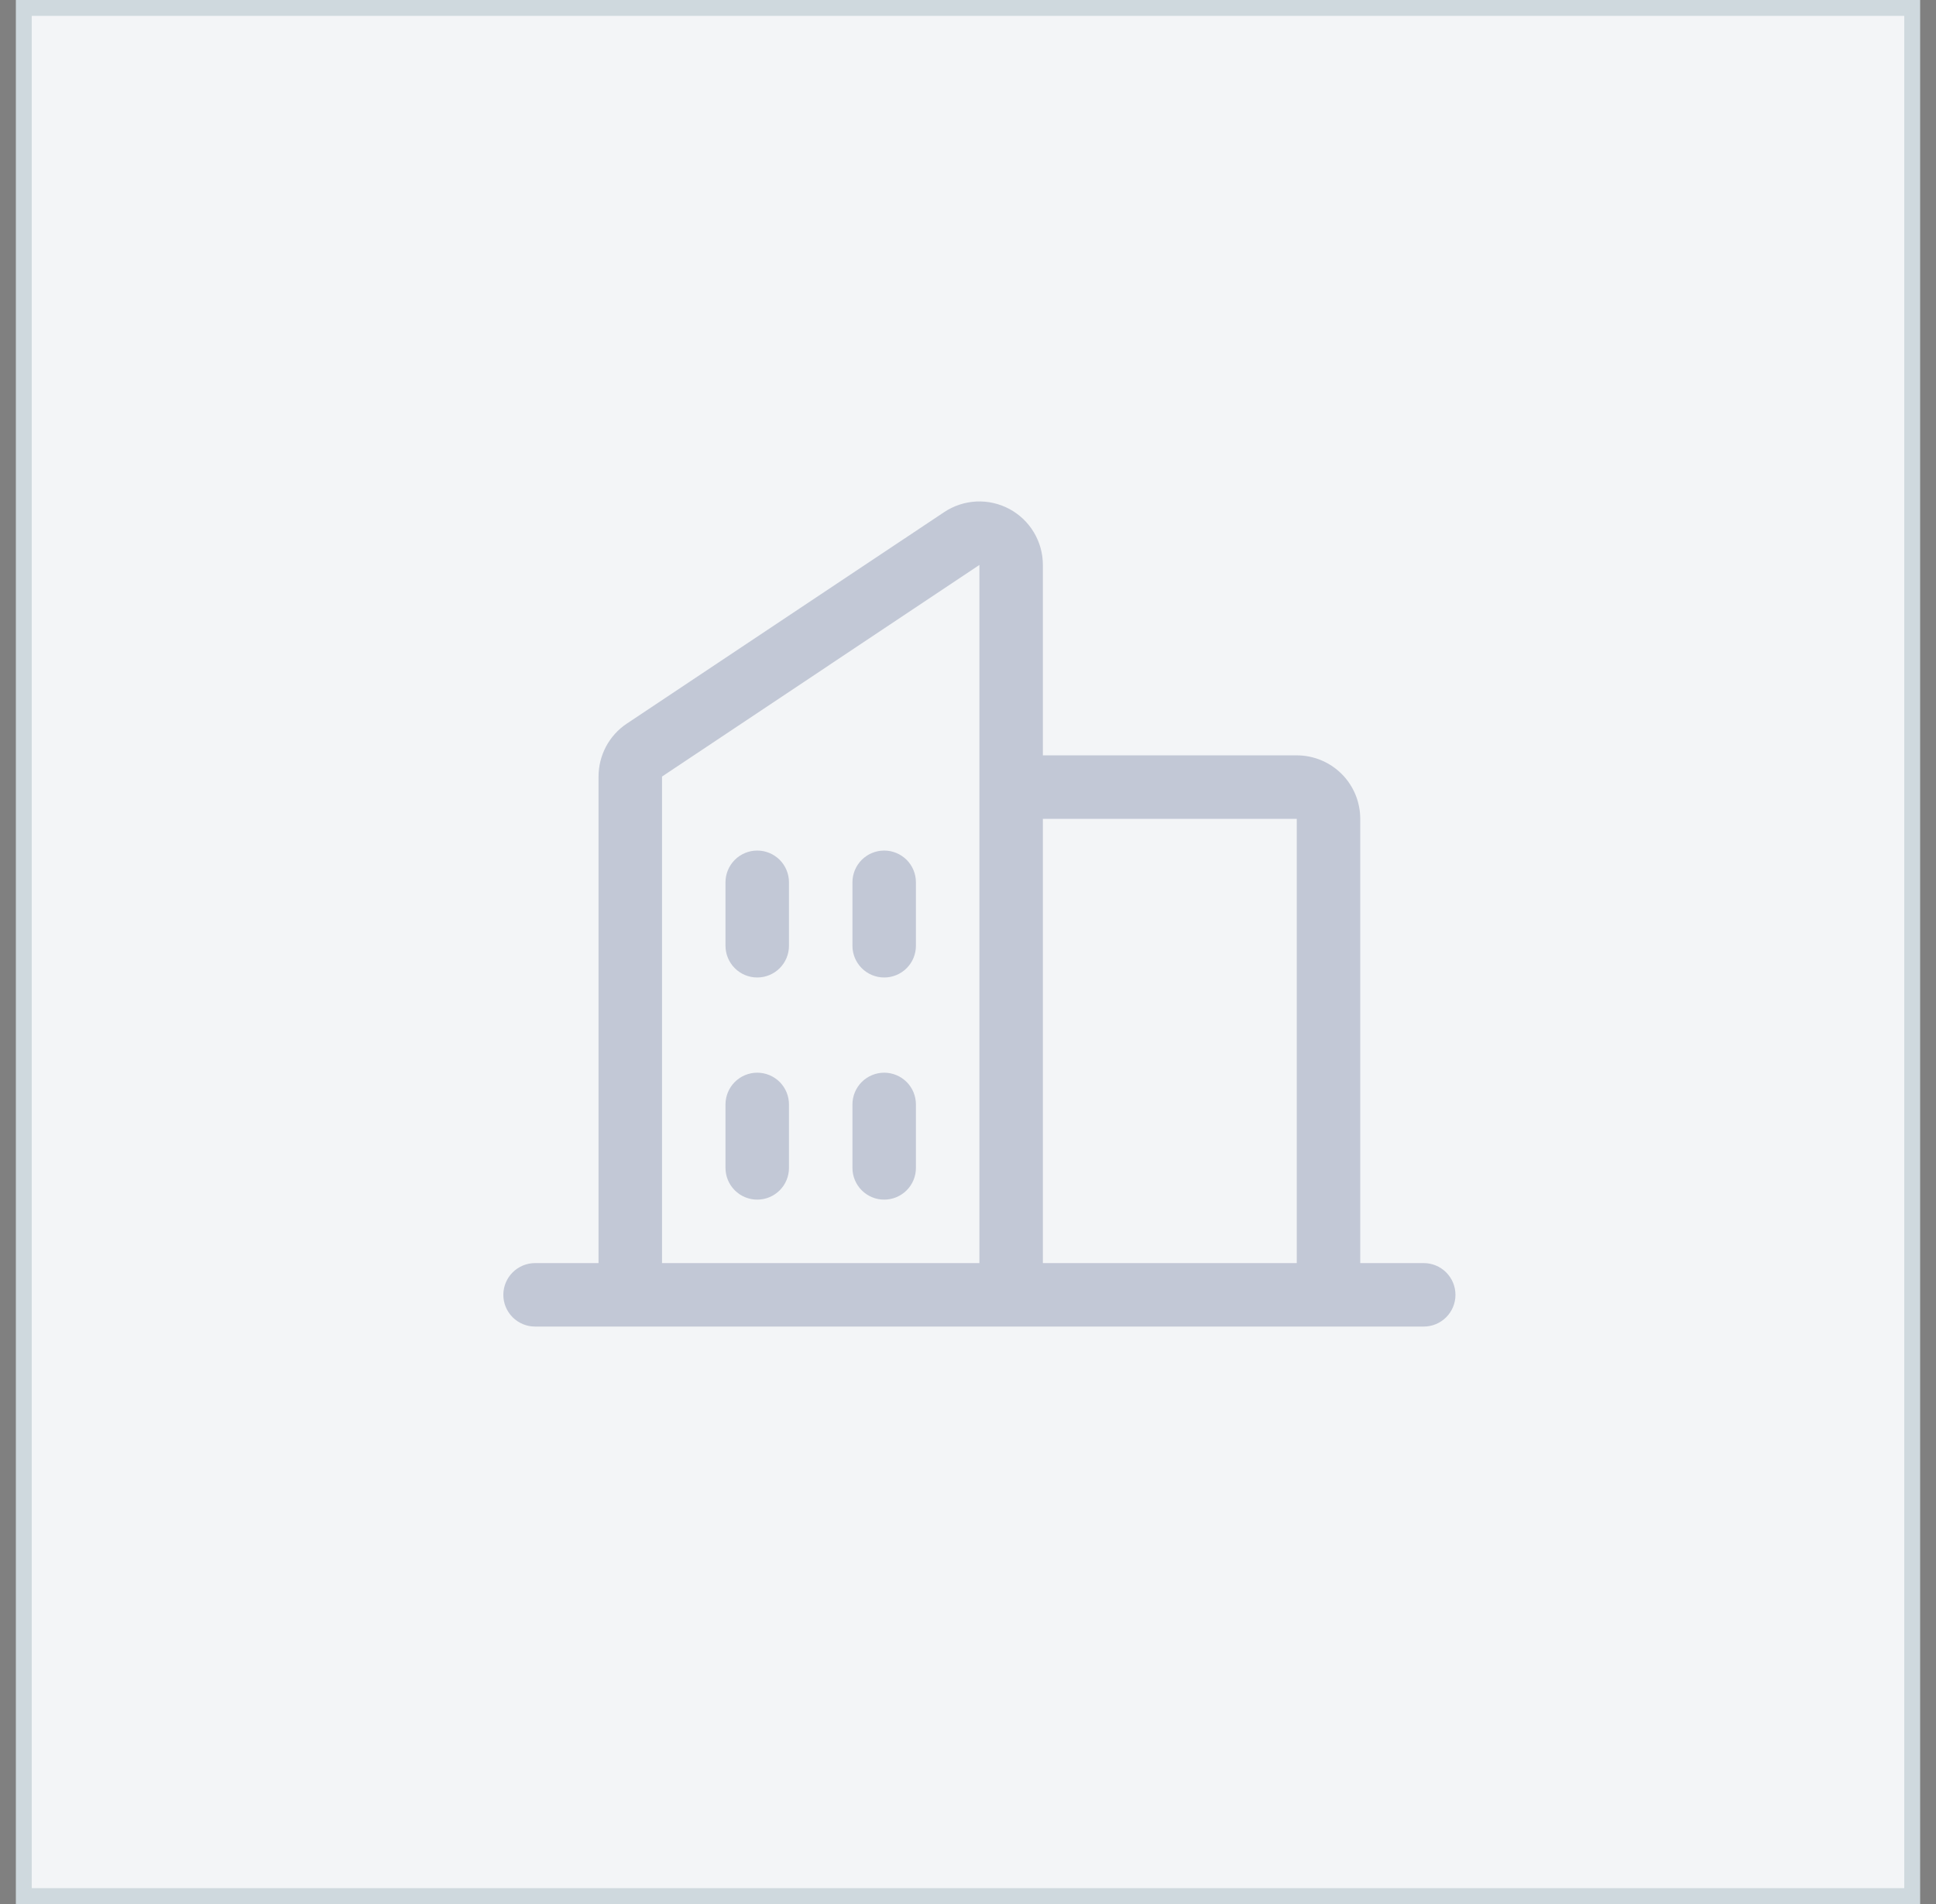 <svg width="61" height="60" viewBox="0 0 61 60" fill="none" xmlns="http://www.w3.org/2000/svg">
<rect x="0" y="0" width="61" height="60" fill="#808080" stroke="none"/>
<rect x="0.75" y="0.25" width="59.5" height="59.5" fill="#F3F5F7" stroke="#CFD9DE" stroke-width="0.5"/>
<g opacity="0.2">
<path d="M44.859 39.803H42.859V25.803C42.859 25.273 42.649 24.764 42.274 24.389C41.898 24.014 41.39 23.803 40.859 23.803H32.859V17.803C32.86 17.441 32.761 17.086 32.575 16.775C32.389 16.464 32.123 16.21 31.803 16.039C31.484 15.868 31.124 15.787 30.763 15.804C30.401 15.822 30.051 15.937 29.749 16.138L19.749 22.803C19.475 22.986 19.25 23.234 19.095 23.525C18.94 23.816 18.859 24.141 18.859 24.471V39.803H16.859C16.594 39.803 16.34 39.909 16.152 40.096C15.965 40.284 15.859 40.538 15.859 40.803C15.859 41.069 15.965 41.323 16.152 41.51C16.34 41.698 16.594 41.803 16.859 41.803H44.859C45.125 41.803 45.379 41.698 45.566 41.51C45.754 41.323 45.859 41.069 45.859 40.803C45.859 40.538 45.754 40.284 45.566 40.096C45.379 39.909 45.125 39.803 44.859 39.803ZM40.859 25.803V39.803H32.859V25.803H40.859ZM20.859 24.471L30.859 17.803V39.803H20.859V24.471ZM28.859 27.803V29.803C28.859 30.069 28.754 30.323 28.567 30.51C28.379 30.698 28.125 30.803 27.859 30.803C27.594 30.803 27.34 30.698 27.152 30.51C26.965 30.323 26.859 30.069 26.859 29.803V27.803C26.859 27.538 26.965 27.284 27.152 27.096C27.34 26.909 27.594 26.803 27.859 26.803C28.125 26.803 28.379 26.909 28.567 27.096C28.754 27.284 28.859 27.538 28.859 27.803ZM24.859 27.803V29.803C24.859 30.069 24.754 30.323 24.567 30.51C24.379 30.698 24.125 30.803 23.859 30.803C23.594 30.803 23.34 30.698 23.152 30.51C22.965 30.323 22.859 30.069 22.859 29.803V27.803C22.859 27.538 22.965 27.284 23.152 27.096C23.34 26.909 23.594 26.803 23.859 26.803C24.125 26.803 24.379 26.909 24.567 27.096C24.754 27.284 24.859 27.538 24.859 27.803ZM24.859 34.803V36.803C24.859 37.069 24.754 37.323 24.567 37.51C24.379 37.698 24.125 37.803 23.859 37.803C23.594 37.803 23.34 37.698 23.152 37.51C22.965 37.323 22.859 37.069 22.859 36.803V34.803C22.859 34.538 22.965 34.284 23.152 34.096C23.34 33.909 23.594 33.803 23.859 33.803C24.125 33.803 24.379 33.909 24.567 34.096C24.754 34.284 24.859 34.538 24.859 34.803ZM28.859 34.803V36.803C28.859 37.069 28.754 37.323 28.567 37.51C28.379 37.698 28.125 37.803 27.859 37.803C27.594 37.803 27.34 37.698 27.152 37.51C26.965 37.323 26.859 37.069 26.859 36.803V34.803C26.859 34.538 26.965 34.284 27.152 34.096C27.34 33.909 27.594 33.803 27.859 33.803C28.125 33.803 28.379 33.909 28.567 34.096C28.754 34.284 28.859 34.538 28.859 34.803Z" fill="#001451"/>
</g>
</svg>
